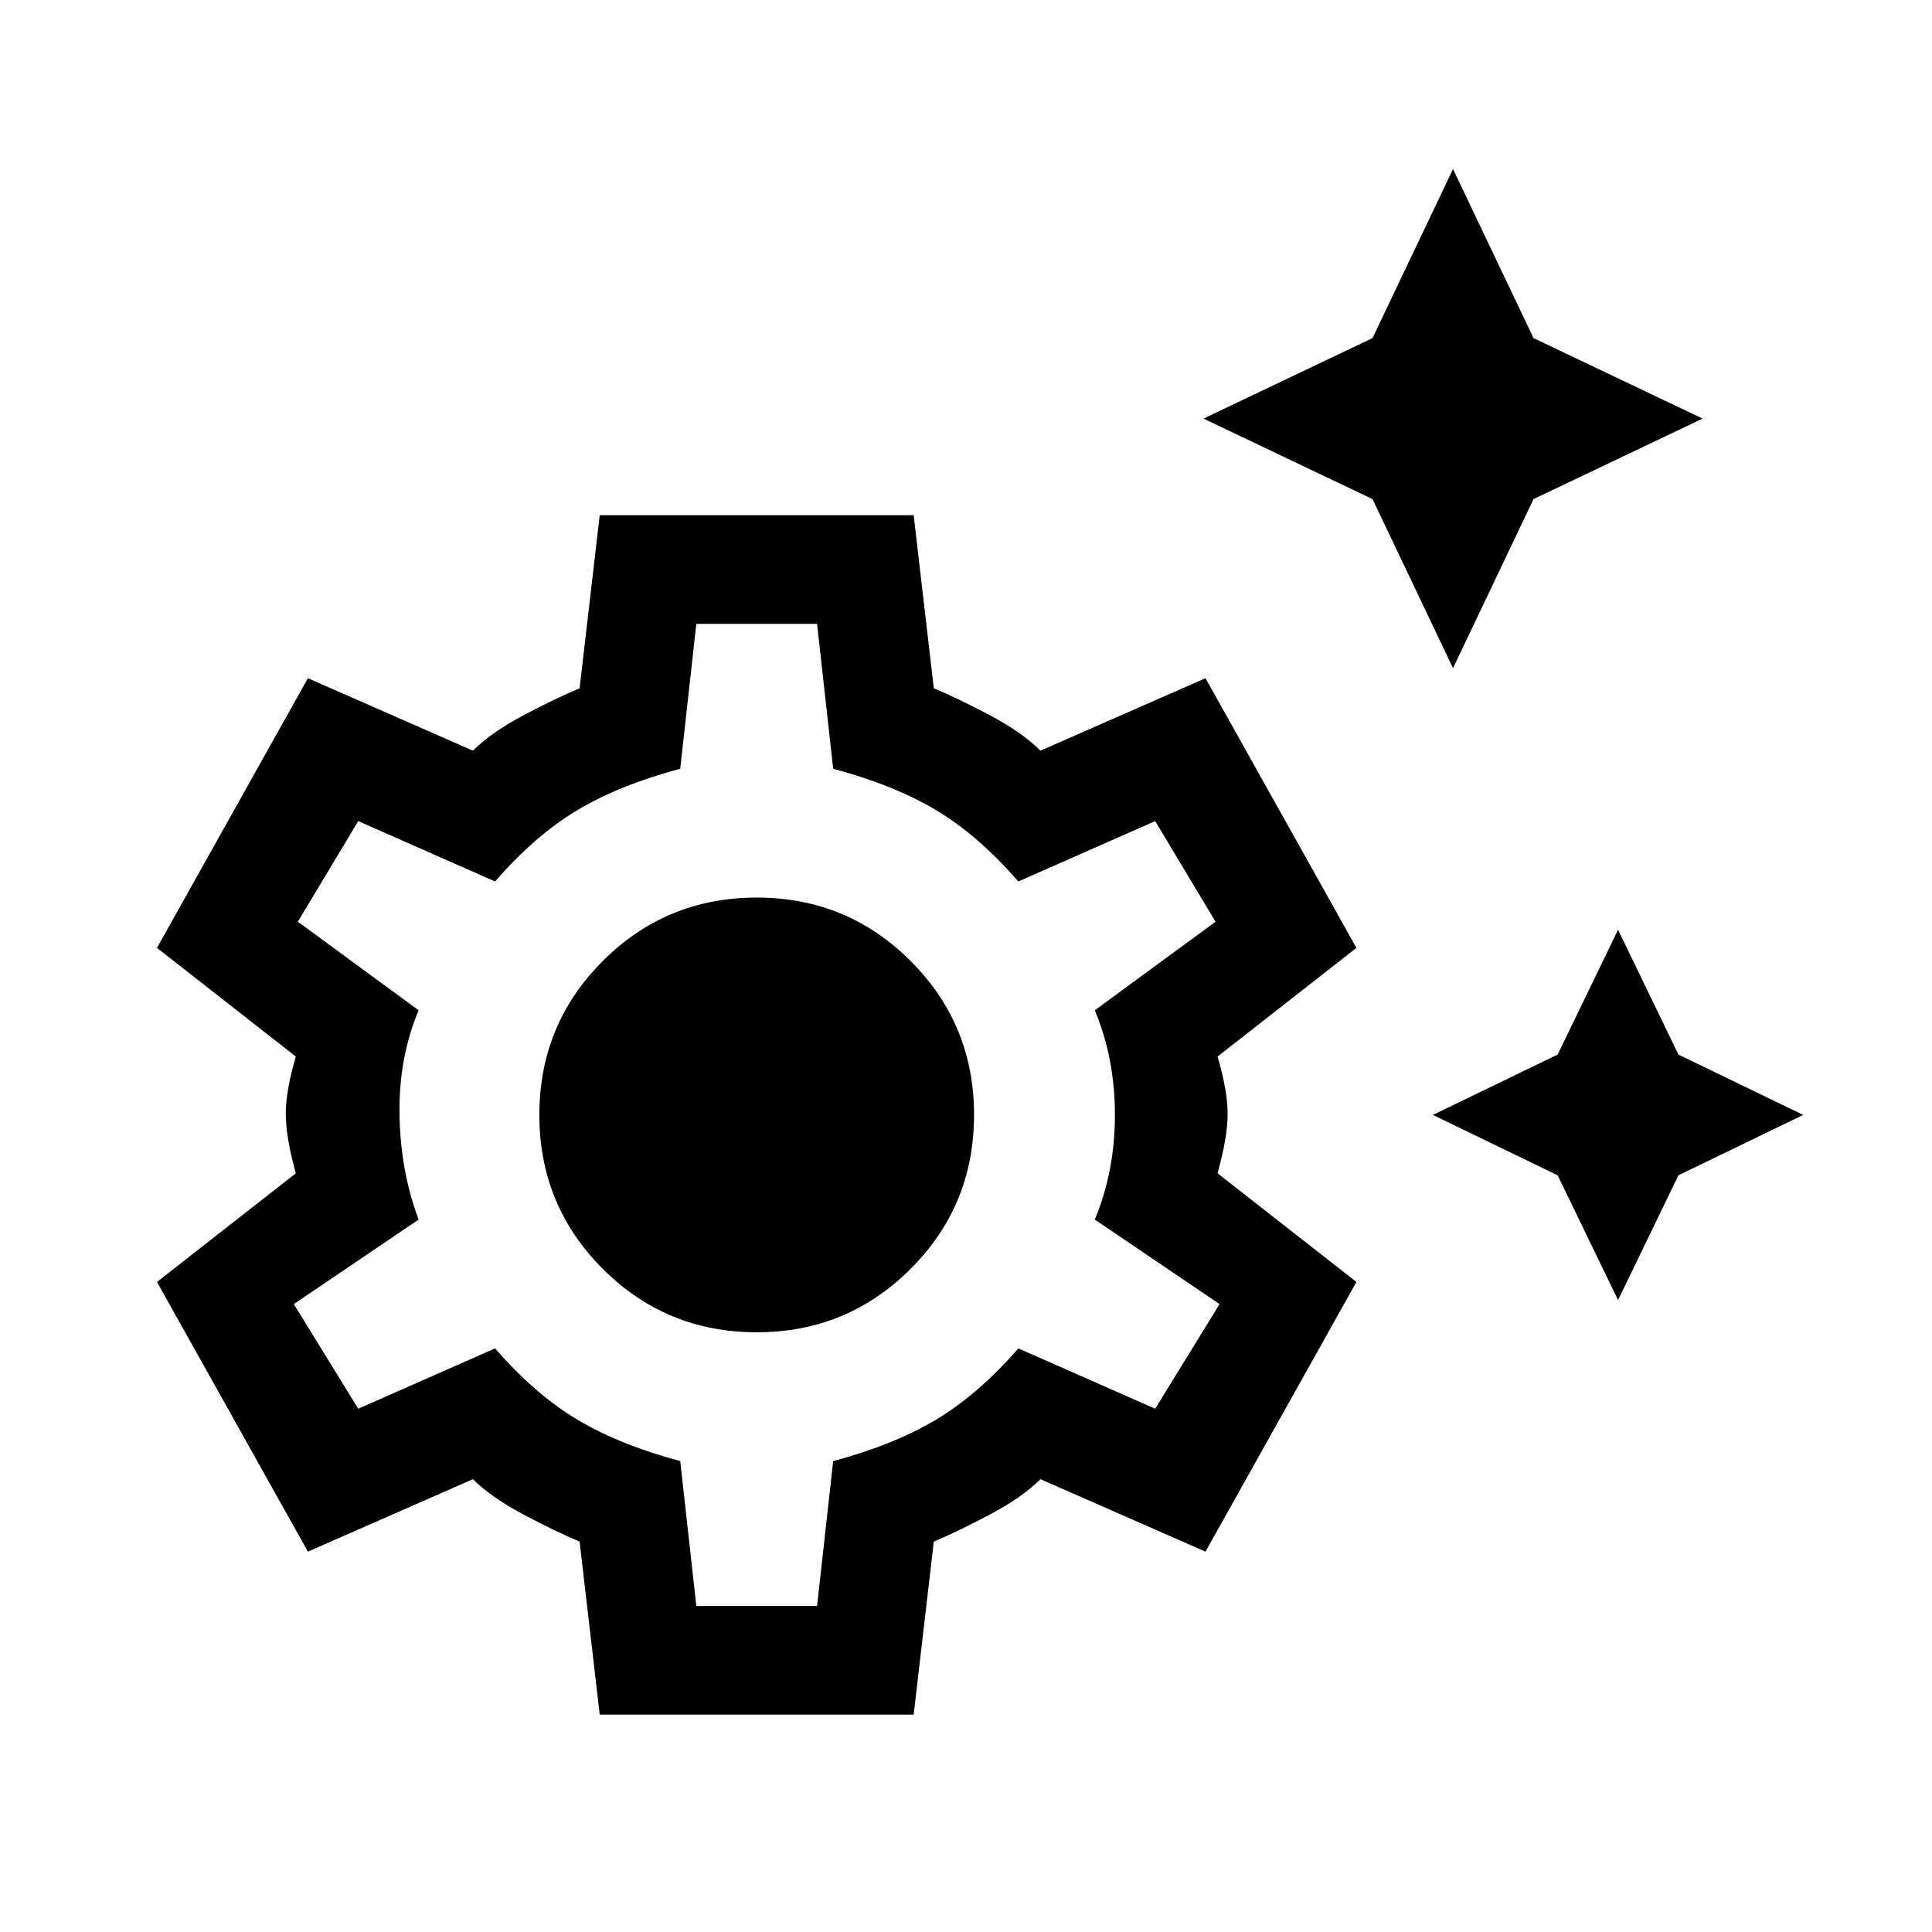 <svg xmlns="http://www.w3.org/2000/svg" height="24" width="24"><path d="M18.05 8.3 17.05 6.2 14.95 5.2 17.05 4.2 18.05 2.1 19.05 4.2 21.15 5.2 19.05 6.2ZM20.1 16.15 19.35 14.6 17.8 13.85 19.35 13.1 20.1 11.55 20.85 13.1 22.4 13.85 20.85 14.6ZM7.45 21.3 7.2 19.15Q6.9 19.025 6.5 18.812Q6.1 18.6 5.875 18.375L3.825 19.275L1.95 15.925L3.675 14.575Q3.55 14.125 3.55 13.837Q3.55 13.55 3.675 13.125L1.95 11.775L3.825 8.425L5.875 9.325Q6.1 9.1 6.5 8.887Q6.9 8.675 7.2 8.55L7.45 6.4H11.35L11.6 8.55Q11.9 8.675 12.3 8.887Q12.7 9.1 12.925 9.325L14.975 8.425L16.85 11.775L15.125 13.125Q15.25 13.55 15.25 13.837Q15.25 14.125 15.125 14.575L16.85 15.925L14.975 19.275L12.925 18.375Q12.7 18.6 12.3 18.812Q11.9 19.025 11.6 19.15L11.35 21.3ZM9.4 16.55Q10.525 16.55 11.312 15.762Q12.1 14.975 12.1 13.85Q12.1 12.725 11.312 11.938Q10.525 11.15 9.4 11.15Q8.275 11.15 7.488 11.938Q6.7 12.725 6.7 13.85Q6.7 14.975 7.488 15.762Q8.275 16.55 9.4 16.55ZM8.65 19.95H10.15L10.35 18.15Q11.1 17.95 11.625 17.637Q12.15 17.325 12.65 16.75L14.35 17.5L15.15 16.2L13.6 15.15Q13.85 14.55 13.85 13.85Q13.85 13.15 13.6 12.55L15.1 11.45L14.35 10.2L12.65 10.95Q12.15 10.375 11.625 10.062Q11.1 9.75 10.35 9.55L10.15 7.75H8.65L8.45 9.55Q7.7 9.75 7.175 10.062Q6.65 10.375 6.15 10.95L4.45 10.2L3.7 11.45L5.2 12.55Q4.95 13.15 4.963 13.85Q4.975 14.55 5.2 15.15L3.65 16.2L4.45 17.5L6.15 16.75Q6.65 17.325 7.175 17.637Q7.7 17.95 8.45 18.15ZM9.4 13.85Q9.4 13.85 9.4 13.85Q9.4 13.85 9.4 13.85Q9.4 13.85 9.4 13.85Q9.4 13.85 9.4 13.85Q9.4 13.85 9.4 13.85Q9.4 13.85 9.4 13.85Q9.4 13.85 9.4 13.85Q9.4 13.85 9.4 13.85Q9.4 13.85 9.4 13.85Q9.4 13.85 9.4 13.85Q9.4 13.85 9.4 13.85Q9.4 13.85 9.4 13.85Z"/></svg>